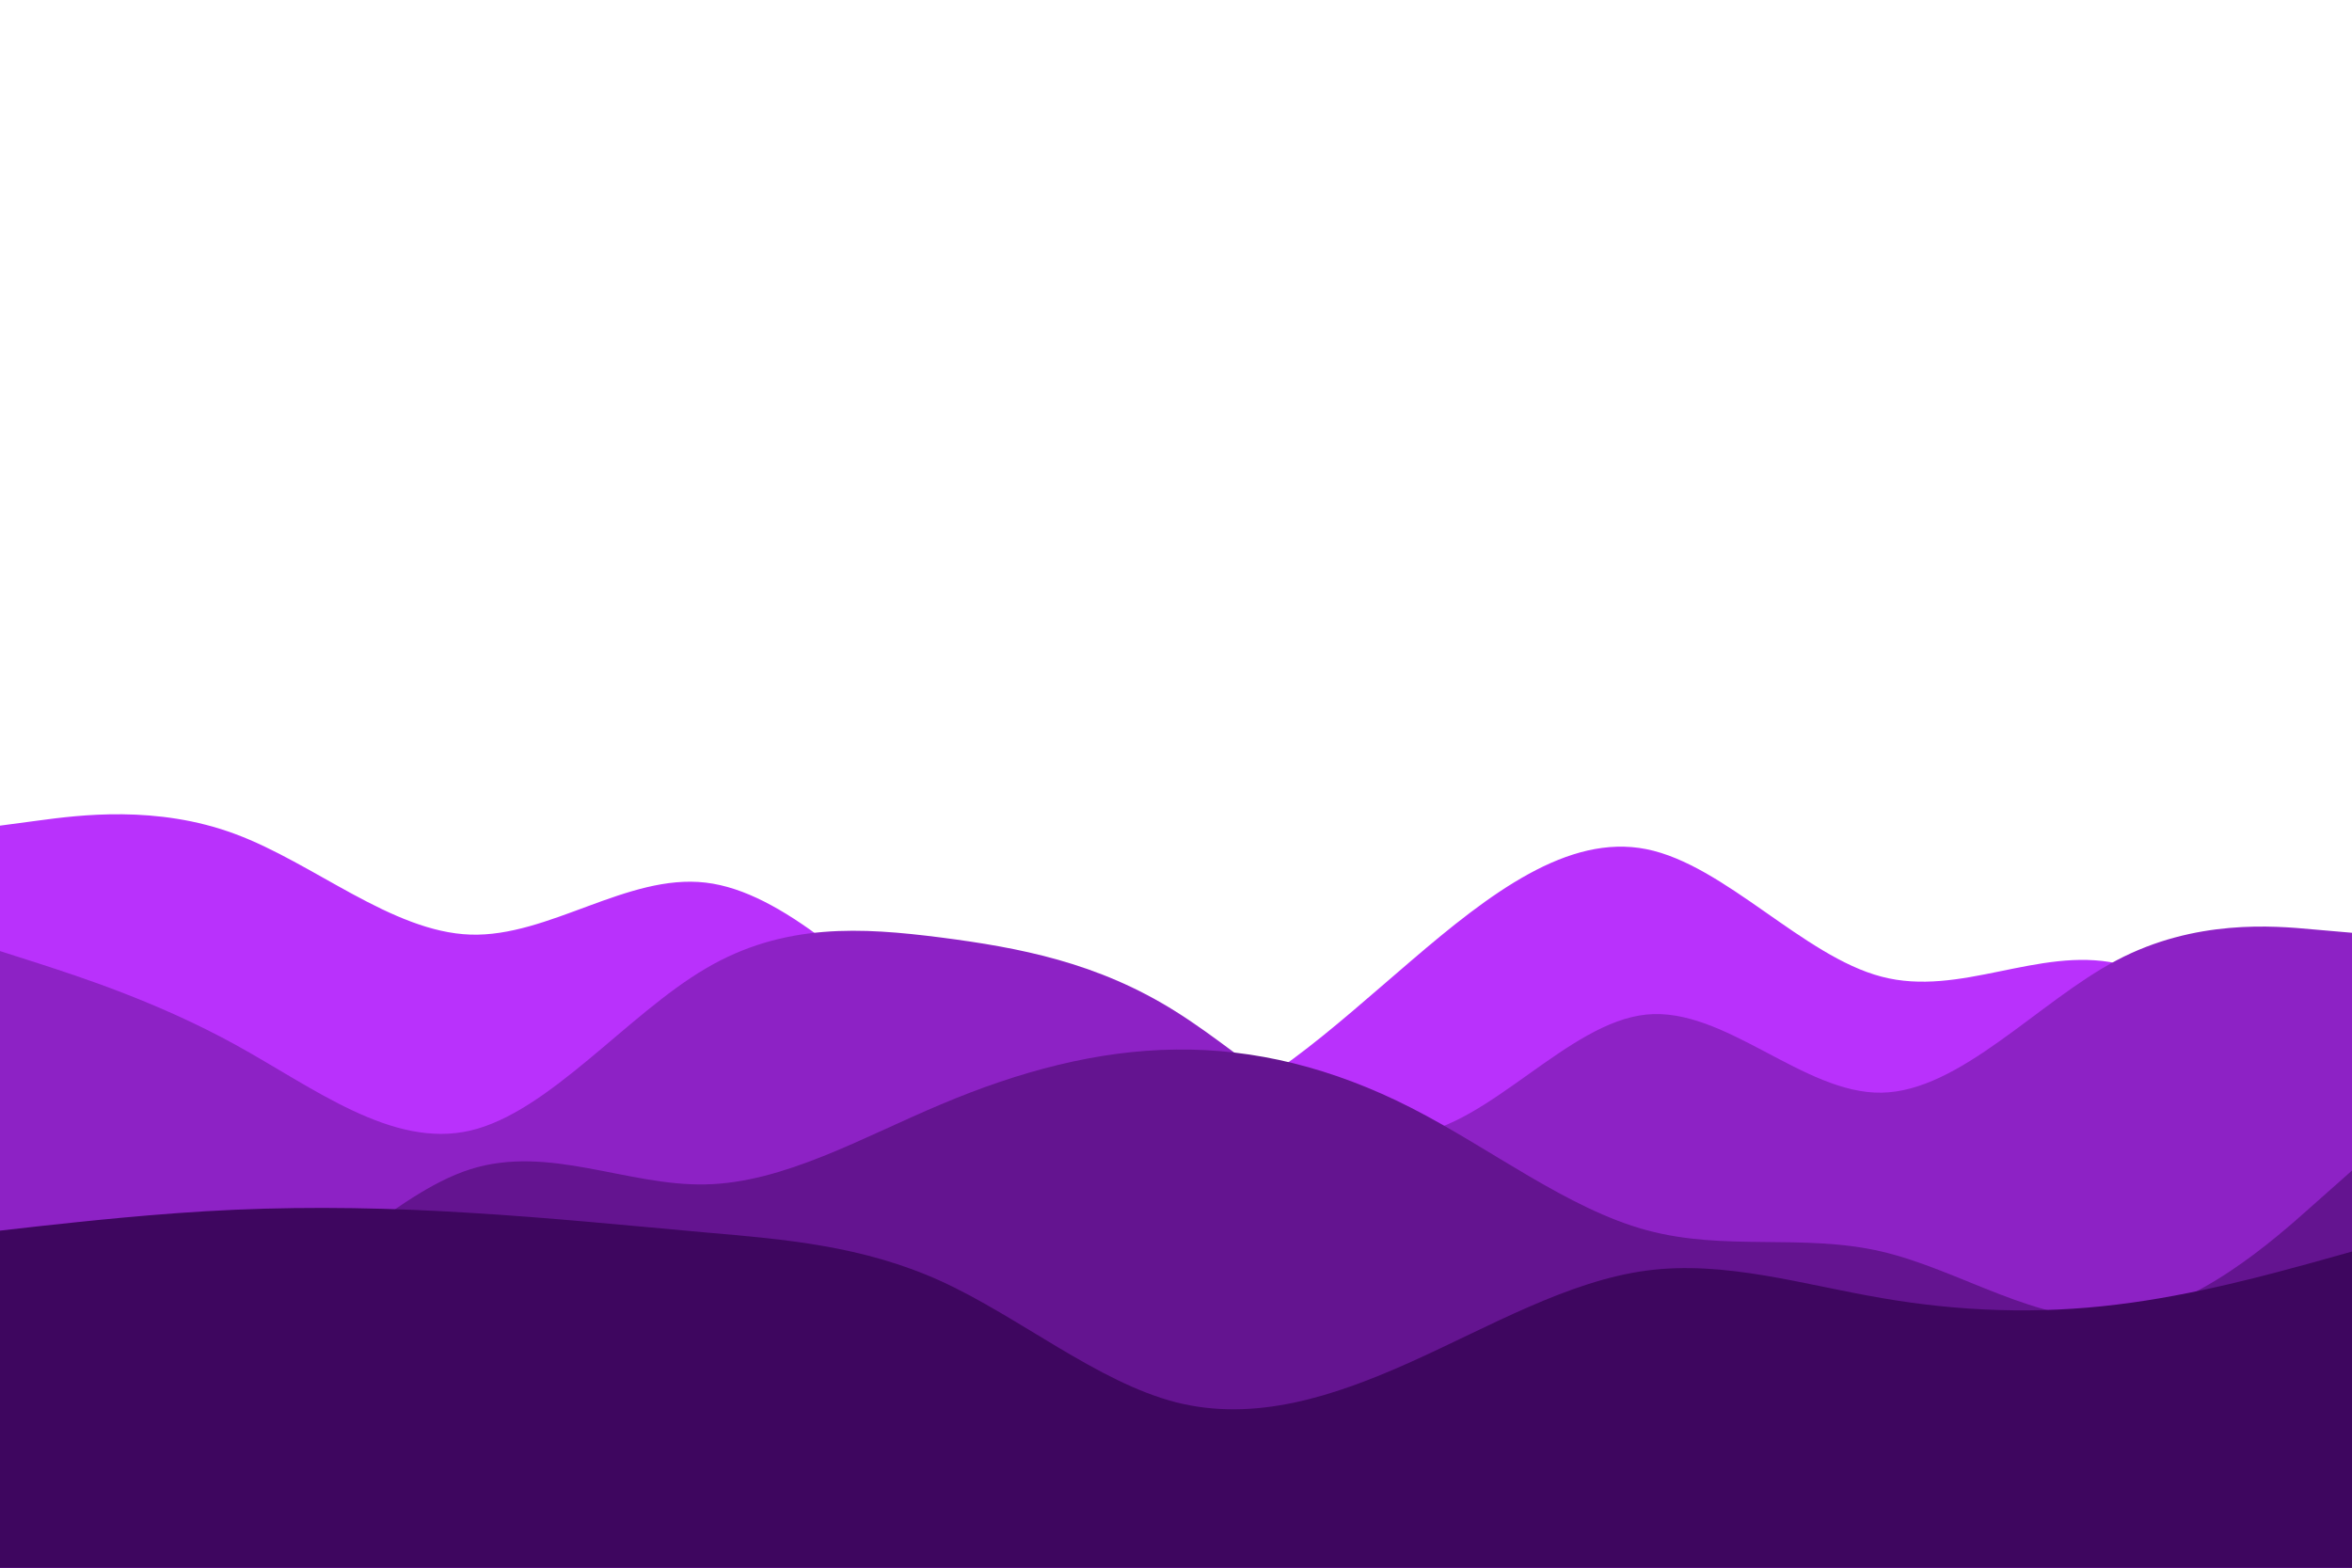 <svg id="visual" viewBox="0 0 900 600" width="900" height="600" xmlns="http://www.w3.org/2000/svg" xmlns:xlink="http://www.w3.org/1999/xlink" version="1.1"><rect x="0" y="0" width="900" height="600" fill="#FFFFFF"></rect><path d="M0 316L15 314C30 312 60 308 90 319.2C120 330.3 150 356.7 180 357.7C210 358.7 240 334.3 270 337.8C300 341.3 330 372.7 360 396C390 419.3 420 434.7 450 428.2C480 421.7 510 393.3 540 367.7C570 342 600 319 630 325C660 331 690 366 720 373.8C750 381.7 780 362.3 810 368.7C840 375 870 407 885 423L900 439L900 601L885 601C870 601 840 601 810 601C780 601 750 601 720 601C690 601 660 601 630 601C600 601 570 601 540 601C510 601 480 601 450 601C420 601 390 601 360 601C330 601 300 601 270 601C240 601 210 601 180 601C150 601 120 601 90 601C60 601 30 601 15 601L0 601Z" fill="#b931fc"></path><path d="M0 364L15 368.8C30 373.7 60 383.3 90 399.8C120 416.3 150 439.7 180 432.7C210 425.7 240 388.3 270 370.7C300 353 330 355 360 358.8C390 362.7 420 368.3 450 387.2C480 406 510 438 540 434.3C570 430.7 600 391.3 630 388.3C660 385.3 690 418.7 720 418.2C750 417.7 780 383.3 810 367.5C840 351.7 870 354.3 885 355.7L900 357L900 601L885 601C870 601 840 601 810 601C780 601 750 601 720 601C690 601 660 601 630 601C600 601 570 601 540 601C510 601 480 601 450 601C420 601 390 601 360 601C330 601 300 601 270 601C240 601 210 601 180 601C150 601 120 601 90 601C60 601 30 601 15 601L0 601Z" fill="#8d22c5"></path><path d="M0 486L15 492.8C30 499.7 60 513.3 90 502.7C120 492 150 457 180 447.5C210 438 240 454 270 453.3C300 452.7 330 435.3 360 422.7C390 410 420 402 450 401.7C480 401.3 510 408.7 540 424C570 439.3 600 462.7 630 470.8C660 479 690 472 720 479C750 486 780 507 810 504.2C840 501.3 870 474.7 885 461.3L900 448L900 601L885 601C870 601 840 601 810 601C780 601 750 601 720 601C690 601 660 601 630 601C600 601 570 601 540 601C510 601 480 601 450 601C420 601 390 601 360 601C330 601 300 601 270 601C240 601 210 601 180 601C150 601 120 601 90 601C60 601 30 601 15 601L0 601Z" fill="#641490"></path><path d="M0 471L15 469.3C30 467.7 60 464.3 90 463C120 461.7 150 462.3 180 464.2C210 466 240 469 270 471.7C300 474.3 330 476.7 360 490.3C390 504 420 529 450 536.7C480 544.3 510 534.7 540 521.2C570 507.7 600 490.3 630 486.3C660 482.3 690 491.7 720 496.8C750 502 780 503 810 499.3C840 495.7 870 487.3 885 483.2L900 479L900 601L885 601C870 601 840 601 810 601C780 601 750 601 720 601C690 601 660 601 630 601C600 601 570 601 540 601C510 601 480 601 450 601C420 601 390 601 360 601C330 601 300 601 270 601C240 601 210 601 180 601C150 601 120 601 90 601C60 601 30 601 15 601L0 601Z" fill="#3e065f"></path></svg>